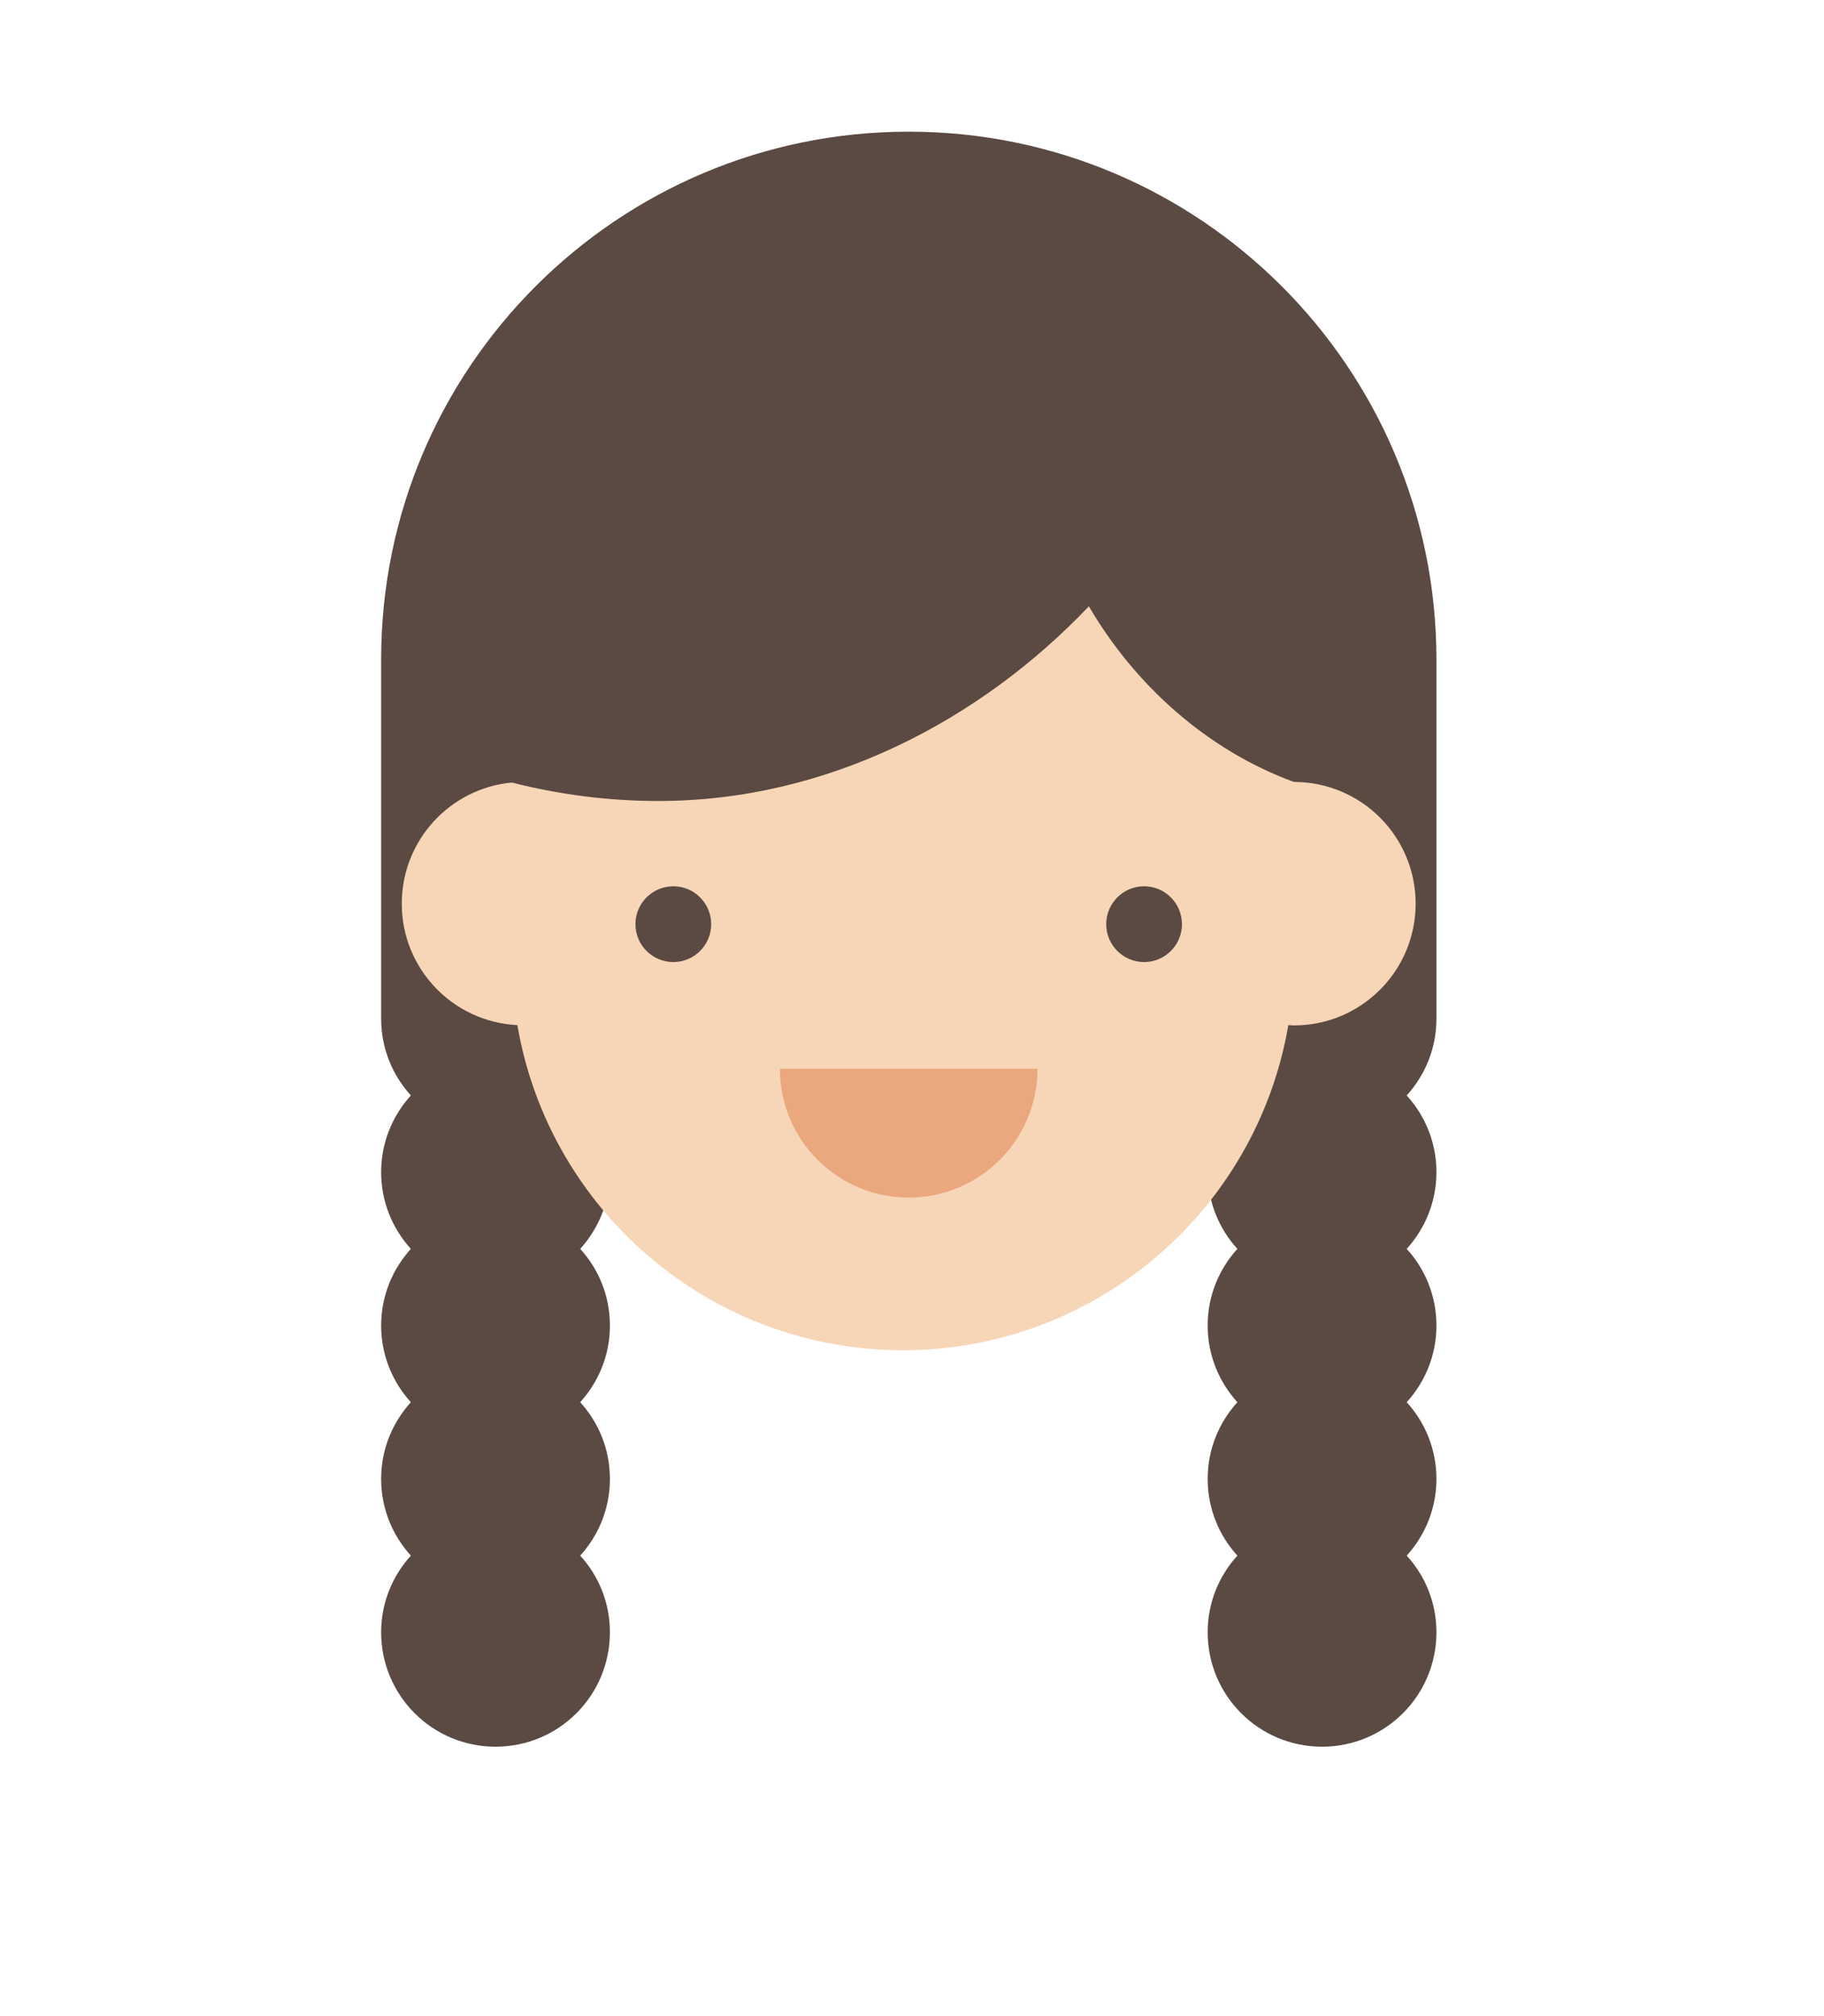 <?xml version="1.0" encoding="utf-8"?>
<!-- Generator: Adobe Illustrator 16.0.0, SVG Export Plug-In . SVG Version: 6.00 Build 0)  -->
<!DOCTYPE svg PUBLIC "-//W3C//DTD SVG 1.1//EN" "http://www.w3.org/Graphics/SVG/1.1/DTD/svg11.dtd">
<svg version="1.1" id="Layer_1" xmlns="http://www.w3.org/2000/svg" xmlns:xlink="http://www.w3.org/1999/xlink" x="0px" y="0px"
	 width="79.896px" height="88.254px" viewBox="0 0 79.896 88.254" enable-background="new 0 0 79.896 88.254" xml:space="preserve">
<g id="Hair10">
	<path fill="#5A4A42" d="M39.802,5.765c-12.763,0-23.107,10.346-23.107,23.109v15.731l0,0c0,1.295,0.496,2.472,1.302,3.359
		c-0.807,0.89-1.302,2.062-1.302,3.356c0,1.298,0.496,2.474,1.302,3.361c-0.807,0.889-1.302,2.062-1.302,3.357
		c0,1.293,0.495,2.47,1.302,3.357c-0.807,0.891-1.302,2.063-1.302,3.358s0.495,2.472,1.302,3.359
		c-0.807,0.889-1.302,2.062-1.302,3.356c0,2.771,2.243,5.01,5.011,5.01c2.769,0,5.01-2.239,5.01-5.01
		c0-1.296-0.494-2.473-1.301-3.356c0.807-0.892,1.301-2.064,1.301-3.359s-0.494-2.471-1.301-3.358
		c0.807-0.892,1.301-2.064,1.301-3.357c0-1.295-0.494-2.473-1.301-3.357c0.807-0.893,1.301-2.063,1.301-3.361
		c0-1.295-0.494-2.471-1.301-3.356c0.807-0.891,1.301-2.063,1.301-3.359h26.183c0,1.295,0.494,2.472,1.301,3.359
		c-0.807,0.89-1.301,2.062-1.301,3.356c0,1.298,0.494,2.474,1.301,3.361c-0.807,0.889-1.301,2.062-1.301,3.357
		c0,1.293,0.494,2.469,1.301,3.357c-0.807,0.891-1.301,2.063-1.301,3.358s0.494,2.472,1.301,3.359
		c-0.807,0.889-1.301,2.062-1.301,3.356c0,2.771,2.242,5.01,5.01,5.01c2.769,0,5.011-2.239,5.011-5.01
		c0-1.296-0.494-2.473-1.302-3.356c0.808-0.892,1.302-2.064,1.302-3.359s-0.494-2.471-1.302-3.358
		c0.808-0.892,1.302-2.064,1.302-3.357c0-1.295-0.494-2.473-1.302-3.357c0.808-0.893,1.302-2.063,1.302-3.361
		c0-1.295-0.496-2.471-1.302-3.356c0.806-0.891,1.302-2.063,1.302-3.359l0,0V28.874C62.912,16.111,52.566,5.765,39.802,5.765z"/>
</g>
<g id="Skin10">
	<path fill="#F7D6B8" d="M56.68,34.237c0,0,0,0-0.002,0l0,0c-3.797-1.387-6.971-4.245-8.982-7.69
		c-4.742,4.983-11.433,8.524-18.857,8.524c-2.219,0-4.367-0.286-6.426-0.81v0.002c-2.703,0.258-4.814,2.533-4.814,5.304
		c0,2.855,2.243,5.179,5.064,5.317c1.378,8.08,8.41,14.233,16.883,14.233c8.476,0,15.505-6.152,16.886-14.233
		c0.082,0.005,0.163,0.013,0.25,0.013c2.941,0,5.326-2.386,5.326-5.33C62.009,36.624,59.624,34.237,56.68,34.237z"/>
</g>
<g id="Mouth10">
	<path fill="#EBA77D" d="M39.803,52.436c3.112,0,5.642-2.521,5.642-5.641H34.161C34.161,49.911,36.688,52.436,39.803,52.436z"/>
</g>
<g id="Eyes">
	<circle fill="#5A4A42" cx="29.493" cy="40.464" r="1.659"/>
	<circle fill="#5A4A42" cx="50.114" cy="40.464" r="1.659"/>
</g>
</svg>
